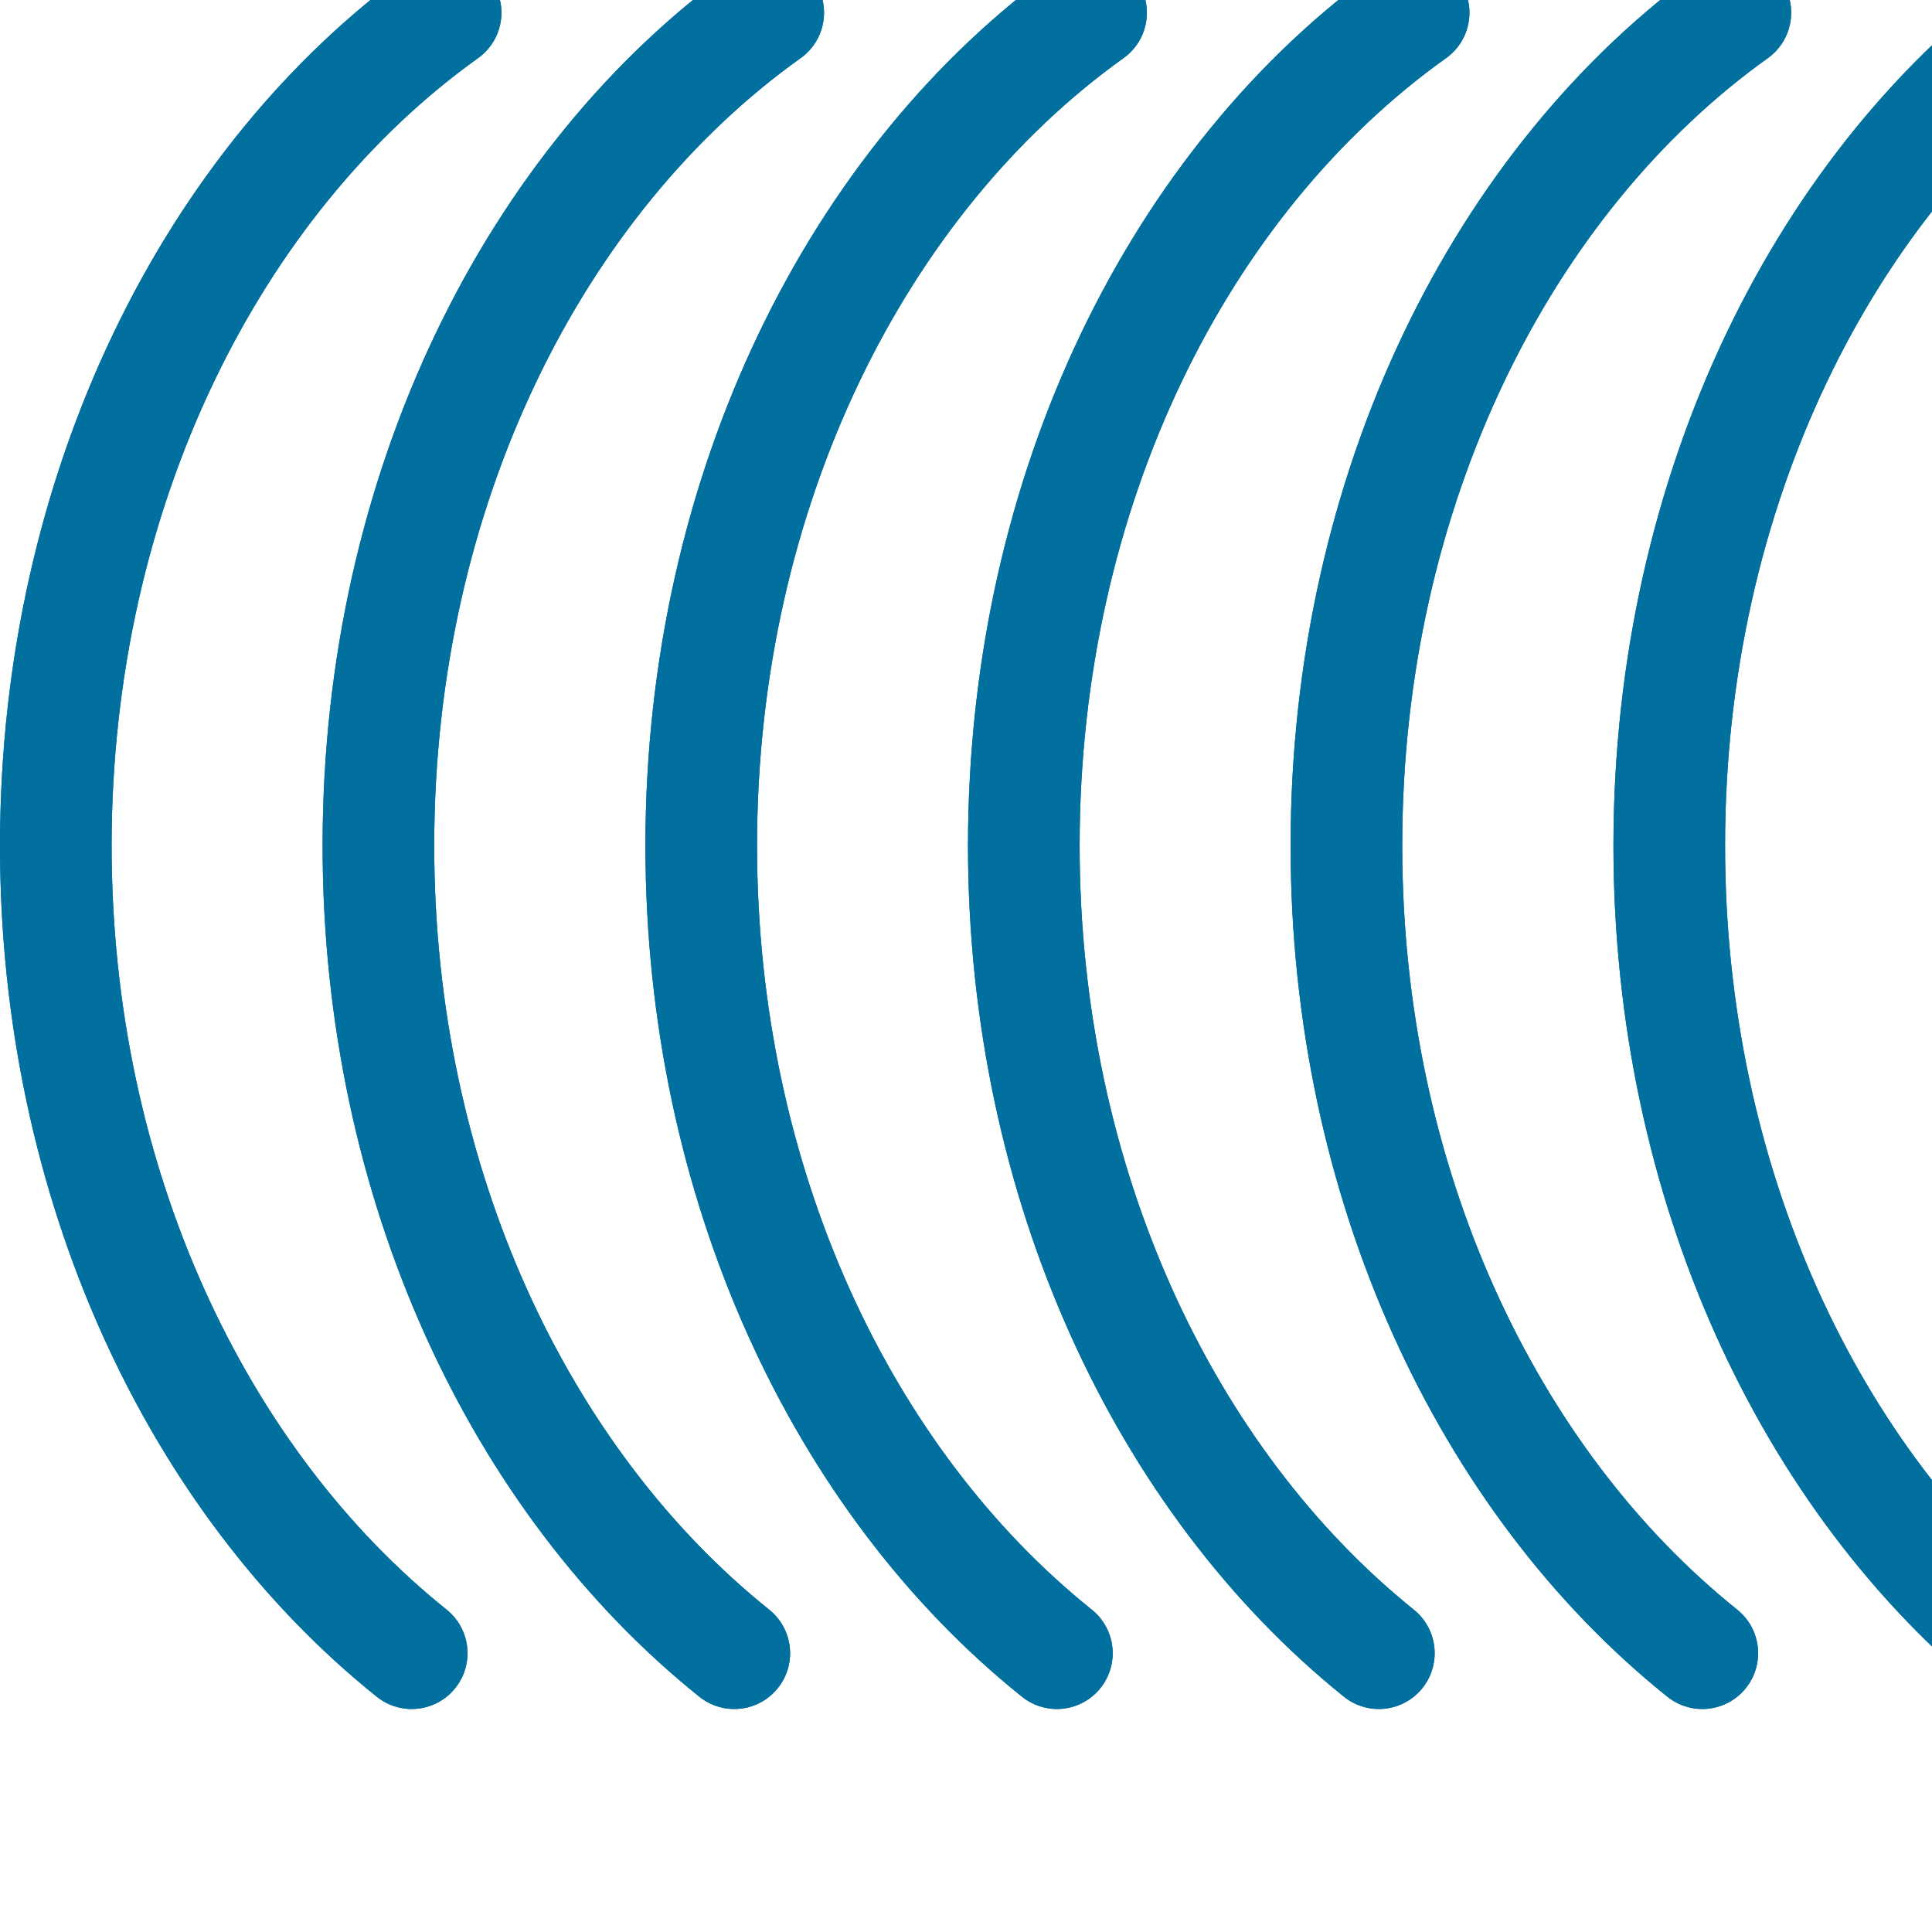 <svg xmlns="http://www.w3.org/2000/svg" viewBox="0 0 11.25 11.25" height="11.25" width="11.25"><defs><clipPath id="a"><path d="M0 9v79h90V9H0z"/></clipPath></defs><g clip-path="url(#a)" fill="none" stroke="#02709f" stroke-width="5" stroke-linecap="round" stroke-linejoin="round" stroke-miterlimit="1" transform="matrix(.13 0 0 -.13 0 11.25)"><path d="M18.441 12.488C8.828 20.191 2.5 33.512 2.5 48.66c0 15.942 7.031 29.852 17.46 37.309"/><path d="M32.89 12.488c-9.609 7.703-15.94 21.024-15.94 36.172 0 15.942 7 29.852 17.46 37.309"/><path d="M47.34 12.488c-9.61 7.703-15.93 21.024-15.93 36.172 0 15.942 7.031 29.852 17.461 37.309"/><path d="M61.762 12.488c-9.57 7.703-15.903 21.024-15.903 36.172 0 15.942 6.993 29.852 17.461 37.309"/><path d="M76.25 12.488c-9.61 7.703-15.941 21.024-15.941 36.172 0 15.942 6.992 29.852 17.422 37.309"/><path d="M90.66 12.488c-9.57 7.703-15.89 21.024-15.89 36.172 0 15.942 6.992 29.852 17.421 37.309M18.441 12.488C8.828 20.191 2.5 33.512 2.5 48.66c0 15.942 7.031 29.852 17.46 37.309"/><path d="M32.89 12.488c-9.609 7.703-15.94 21.024-15.94 36.172 0 15.942 7 29.852 17.46 37.309"/><path d="M47.34 12.488c-9.61 7.703-15.93 21.024-15.93 36.172 0 15.942 7.031 29.852 17.461 37.309"/><path d="M61.762 12.488c-9.57 7.703-15.903 21.024-15.903 36.172 0 15.942 6.993 29.852 17.461 37.309"/><path d="M76.25 12.488c-9.61 7.703-15.941 21.024-15.941 36.172 0 15.942 6.992 29.852 17.422 37.309"/><path d="M90.66 12.488c-9.57 7.703-15.89 21.024-15.89 36.172 0 15.942 6.992 29.852 17.421 37.309"/></g></svg>